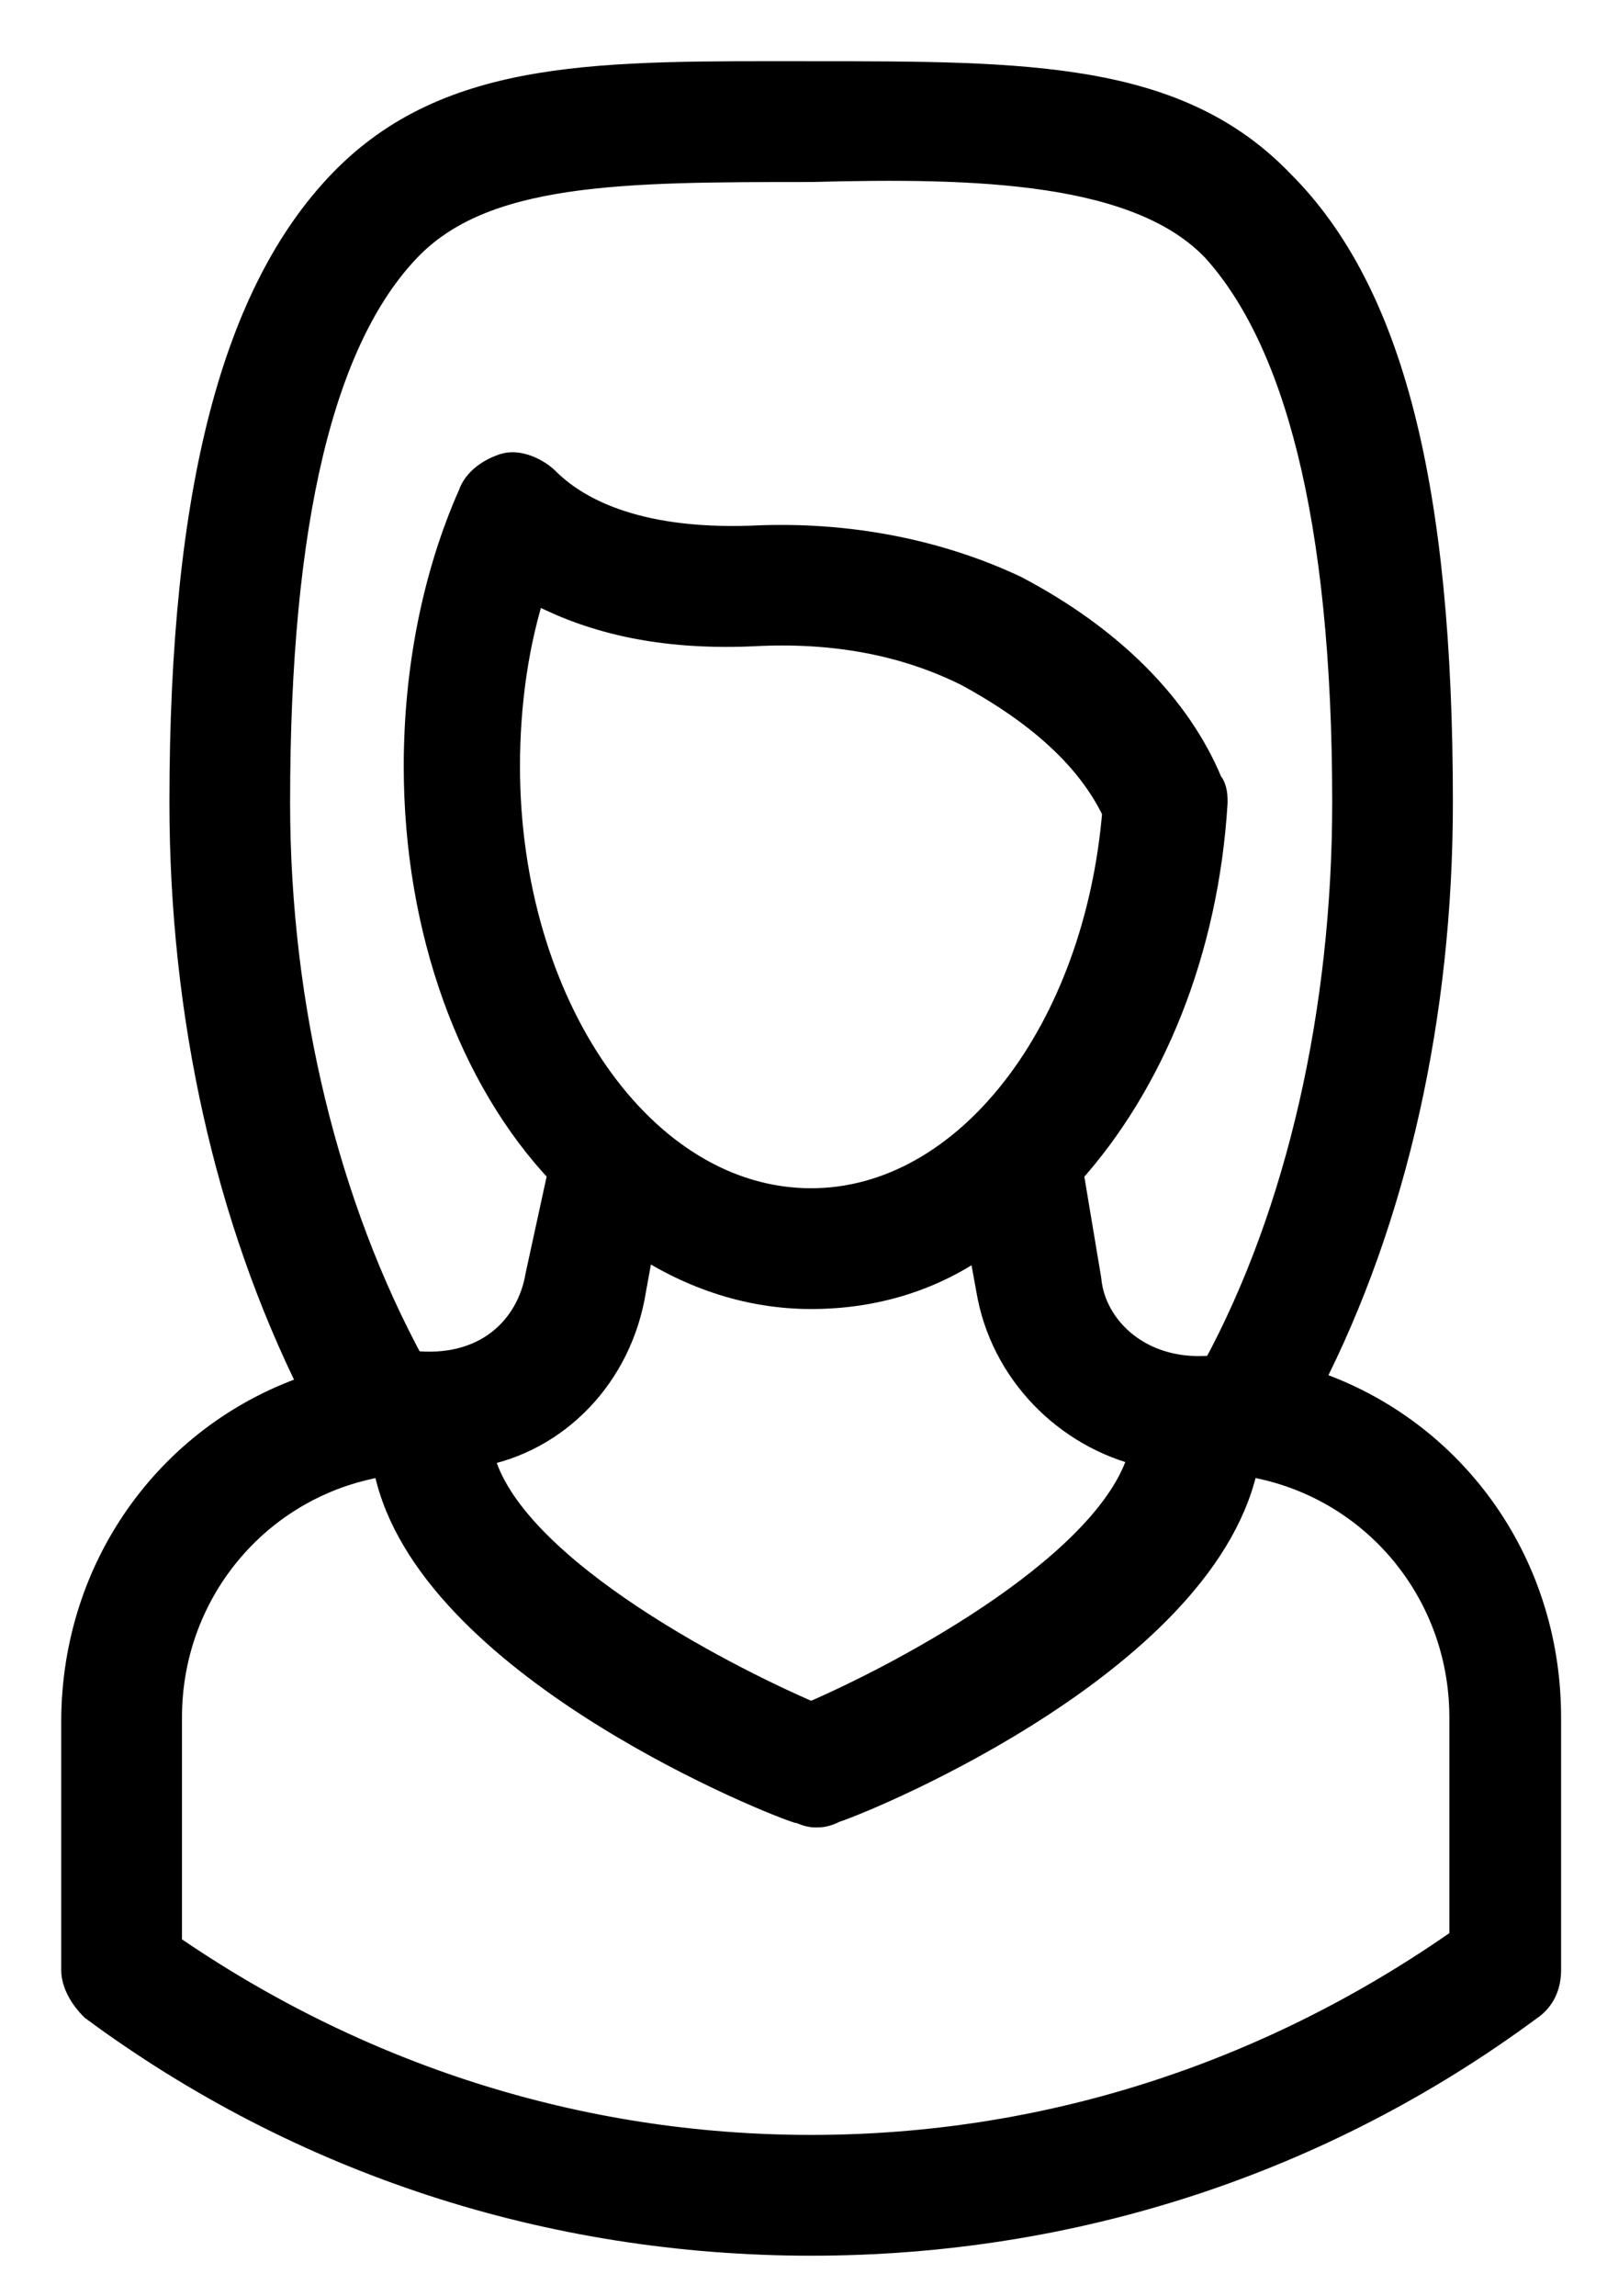 <?xml version="1.0" encoding="UTF-8"?>
<svg width="21px" height="30px" viewBox="0 0 21 30" version="1.1" xmlns="http://www.w3.org/2000/svg" xmlns:xlink="http://www.w3.org/1999/xlink">
    <!-- Generator: Sketch 45.2 (43514) - http://www.bohemiancoding.com/sketch -->
    <title>Girl</title>
    <desc>Created with Sketch.</desc>
    <defs></defs>
    <g id="Symbols" stroke="none" stroke-width="1" fill="none" fill-rule="evenodd">
        <g id="Heder" transform="translate(-1329, -70)" stroke="#000000" stroke-width="0.4" fill="#000000" fill-rule="nonzero">
            <g id="2" transform="translate(0, 50)">
                <path d="M1346.079,38.08 C1347.198,35.901 1347.786,33.251 1347.786,30.483 C1347.786,26.36 1347.139,23.827 1345.725,22.414 C1344.371,21 1342.427,21 1339.6,21 C1336.891,21 1334.888,20.941 1333.475,22.414 C1332.12,23.827 1331.414,26.36 1331.414,30.483 C1331.414,33.251 1332.002,35.901 1333.121,38.139 C1331.296,38.728 1330,40.436 1330,42.497 L1330,45.737 C1330,45.913 1330.118,46.09 1330.236,46.208 C1332.945,48.21 1336.184,49.27 1339.6,49.27 C1343.016,49.27 1346.255,48.21 1348.964,46.208 C1349.141,46.09 1349.2,45.913 1349.2,45.737 L1349.2,42.438 C1349.2,40.377 1347.904,38.669 1346.079,38.08 Z M1339.6,35.724 C1337.362,35.724 1335.595,33.133 1335.595,30.011 C1335.595,29.187 1335.713,28.362 1335.948,27.656 C1336.596,28.009 1337.48,28.303 1338.834,28.244 C1339.894,28.186 1340.837,28.362 1341.661,28.775 C1342.309,29.128 1343.193,29.717 1343.605,30.6 C1343.369,33.486 1341.661,35.724 1339.6,35.724 Z M1337.244,36.843 L1337.362,36.195 C1338.069,36.667 1338.834,36.902 1339.6,36.902 C1340.425,36.902 1341.19,36.667 1341.838,36.195 L1341.956,36.843 C1342.133,37.903 1342.957,38.728 1343.958,38.964 C1343.605,40.436 1340.837,41.908 1339.6,42.438 C1338.363,41.908 1335.536,40.436 1335.242,38.964 C1336.243,38.787 1337.067,37.962 1337.244,36.843 Z M1332.591,30.483 C1332.591,26.772 1333.18,24.416 1334.299,23.238 C1335.301,22.178 1337.126,22.178 1339.6,22.178 C1341.779,22.119 1343.899,22.178 1344.901,23.238 C1345.961,24.416 1346.609,26.713 1346.609,30.483 C1346.609,33.192 1346.02,35.842 1344.901,37.903 C1343.899,38.021 1343.252,37.373 1343.193,36.725 L1342.957,35.312 C1344.017,34.134 1344.724,32.426 1344.842,30.483 C1344.842,30.424 1344.842,30.306 1344.783,30.247 C1344.371,29.246 1343.487,28.362 1342.25,27.714 C1341.249,27.243 1340.071,27.008 1338.834,27.067 C1337.244,27.125 1336.479,26.654 1336.125,26.301 C1336.007,26.183 1335.772,26.065 1335.595,26.124 C1335.418,26.183 1335.242,26.301 1335.183,26.478 C1334.712,27.538 1334.476,28.775 1334.476,30.011 C1334.476,32.132 1335.183,34.075 1336.361,35.312 L1336.066,36.667 C1335.948,37.373 1335.36,37.962 1334.358,37.844 C1333.239,35.783 1332.591,33.192 1332.591,30.483 Z M1348.022,45.442 C1345.548,47.15 1342.663,48.092 1339.6,48.092 C1336.537,48.092 1333.652,47.15 1331.178,45.442 L1331.178,42.438 C1331.178,40.73 1332.415,39.317 1334.064,39.081 C1334.476,41.614 1338.893,43.44 1339.423,43.616 C1339.482,43.616 1339.541,43.675 1339.659,43.675 C1339.718,43.675 1339.777,43.675 1339.894,43.616 C1340.425,43.44 1344.783,41.614 1345.254,39.081 C1346.903,39.317 1348.14,40.73 1348.14,42.438 L1348.14,45.442 L1348.022,45.442 Z" id="Girl"></path>
            </g>
        </g>
    </g>
</svg>